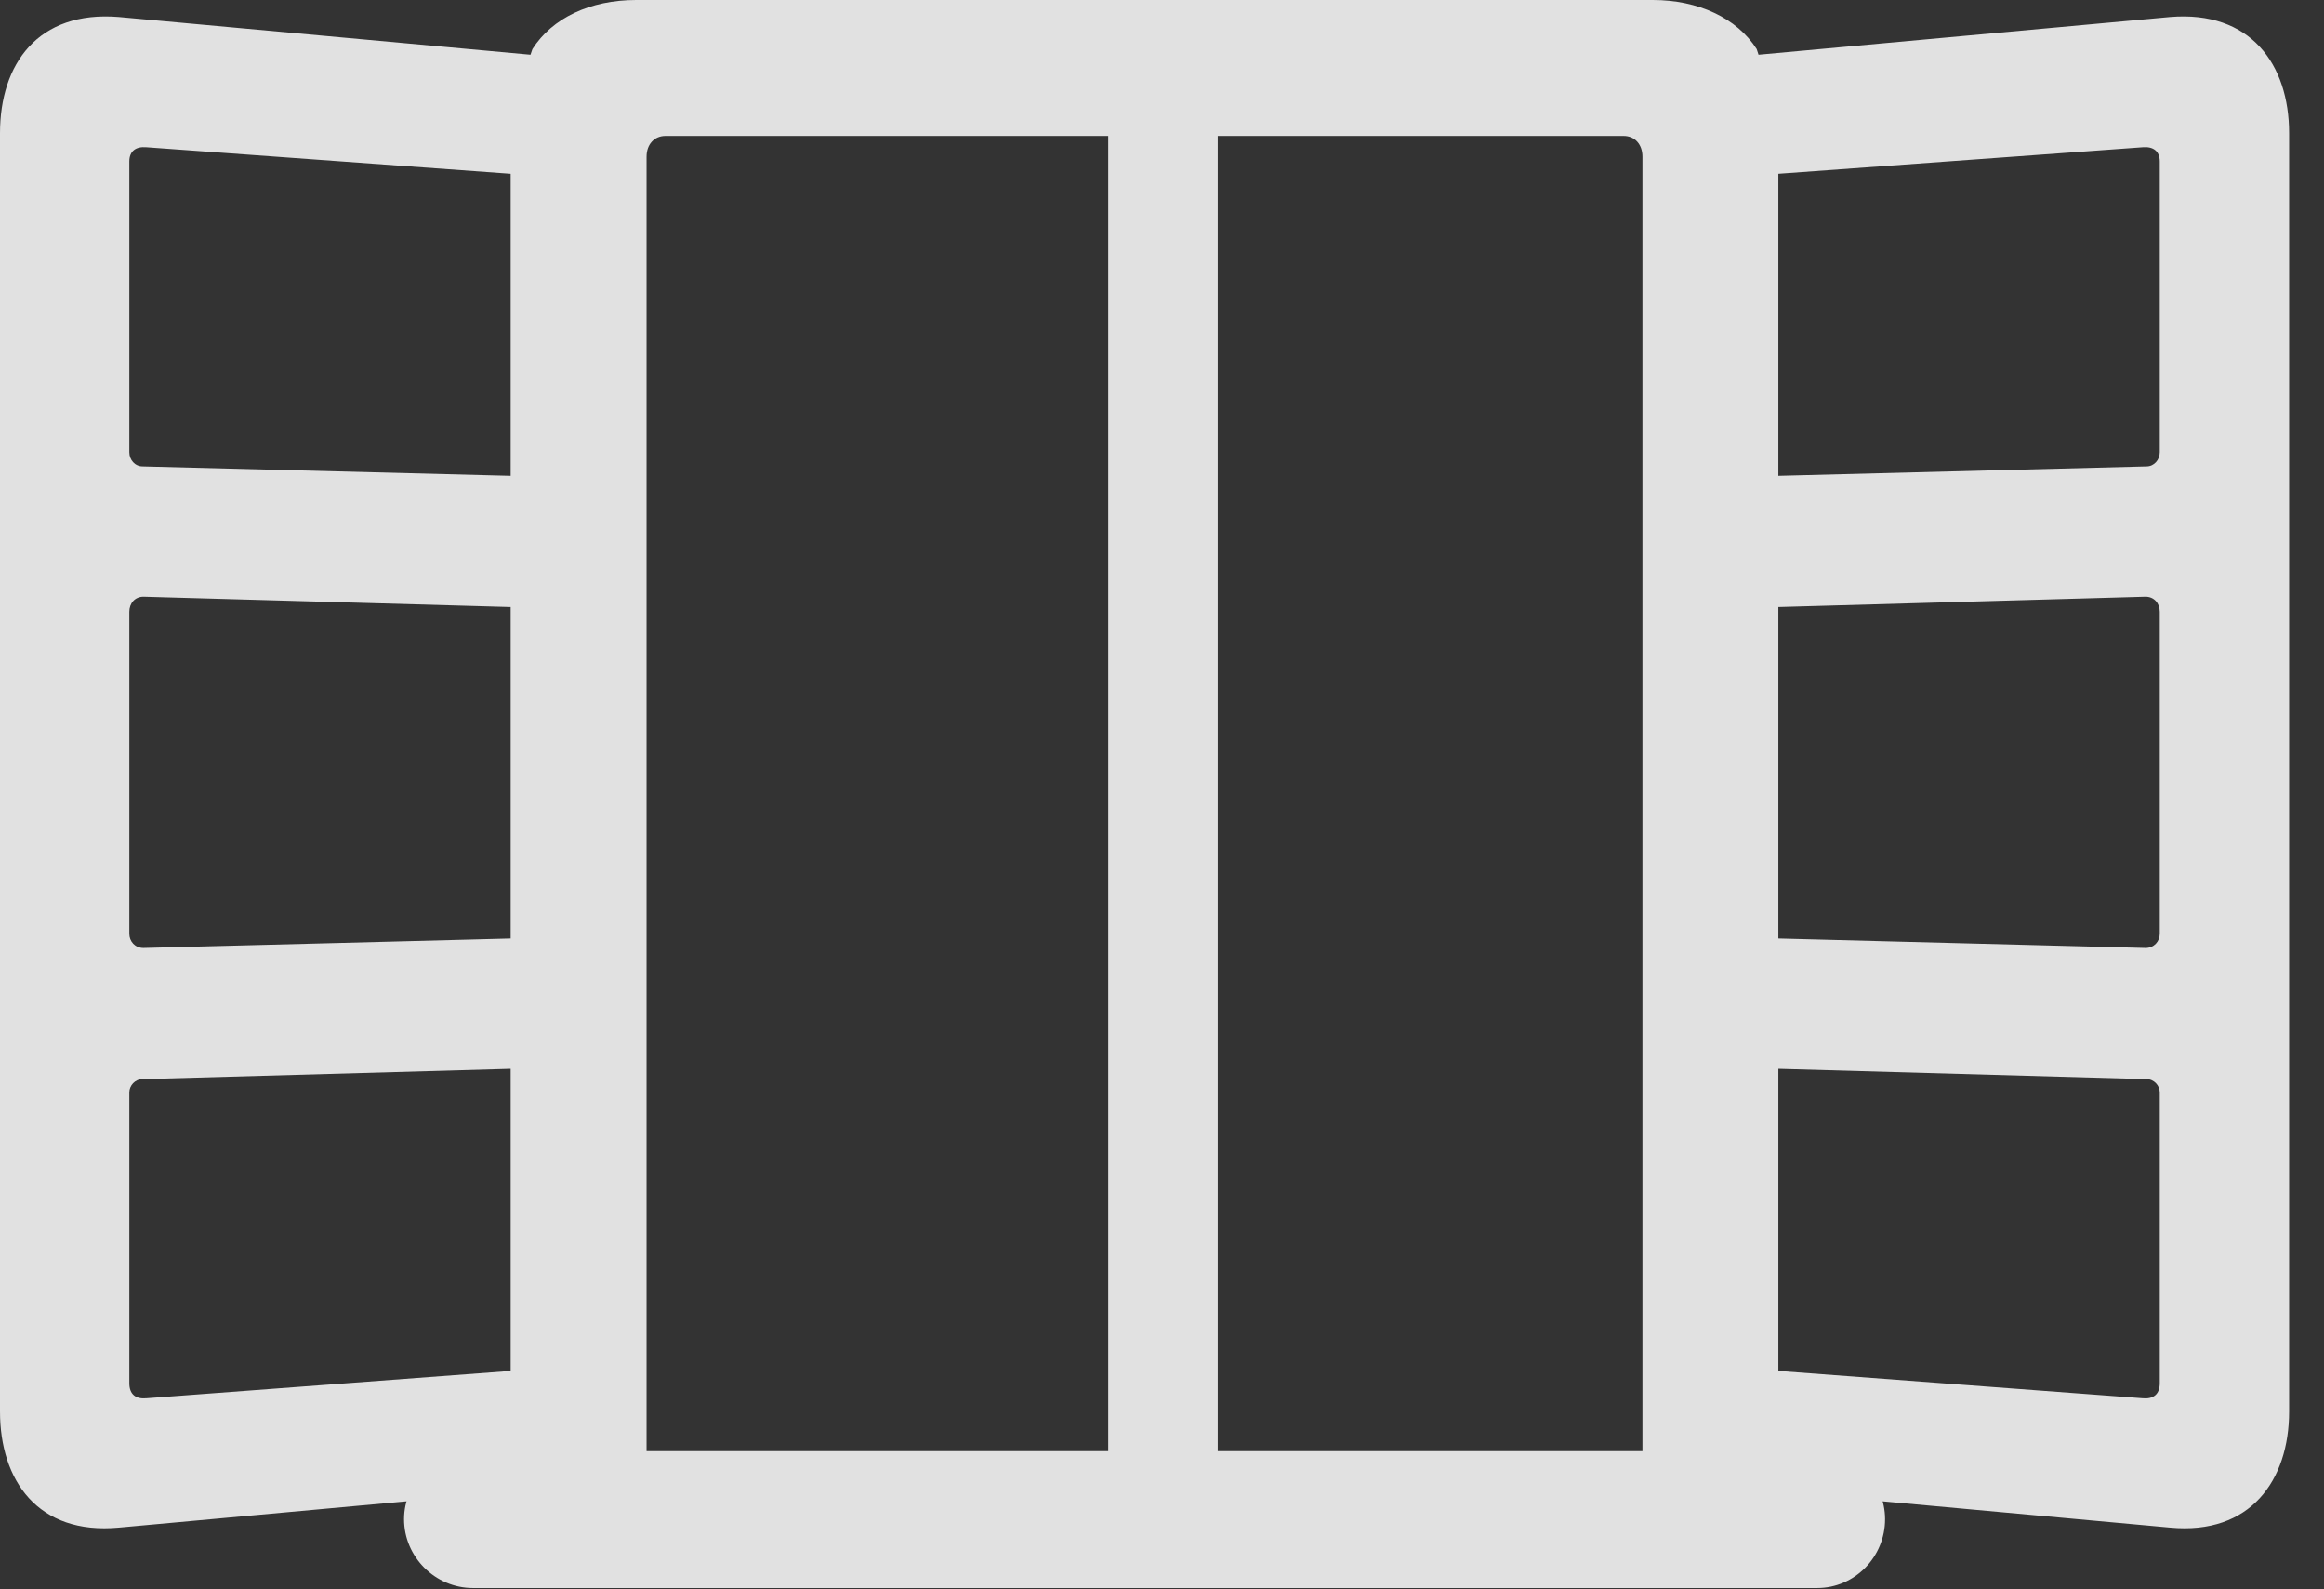 <?xml version="1.0" encoding="UTF-8"?>
<!--Generator: Apple Native CoreSVG 232.5-->
<!DOCTYPE svg
PUBLIC "-//W3C//DTD SVG 1.1//EN"
       "http://www.w3.org/Graphics/SVG/1.1/DTD/svg11.dtd">
<svg version="1.1" xmlns="http://www.w3.org/2000/svg" xmlns:xlink="http://www.w3.org/1999/xlink" width="24.043" height="16.436">
 <rect width="100%" height="100%" fill="#333333" stroke="none"/>
 <g>
  <rect height="16.436" opacity="0" width="24.043" x="0" y="0"/>
  <path d="M5.283 15.713L6.689 15.713L6.689 1.621C6.689 1.494 6.768 1.406 6.885 1.406L16.797 1.406C16.914 1.406 16.992 1.494 16.992 1.621L16.992 15.713L18.398 15.713L18.398 15.43L22.451 15.801C23.281 15.879 23.682 15.312 23.682 14.6L23.682 1.377C23.682 0.664 23.281 0.107 22.451 0.176L18.193 0.566L18.174 0.508C17.969 0.186 17.568 0 17.1 0L6.582 0C6.104 0 5.713 0.186 5.508 0.508L5.488 0.566L1.23 0.176C0.391 0.107 0 0.664 0 1.377L0 14.6C0 15.312 0.391 15.879 1.23 15.801L5.283 15.43ZM1.338 14.307L1.338 11.299C1.338 11.23 1.396 11.162 1.475 11.162L5.283 11.055L5.283 14.18L1.514 14.463C1.406 14.473 1.338 14.424 1.338 14.307ZM1.338 9.658L1.338 6.328C1.338 6.24 1.396 6.172 1.484 6.172L5.283 6.279L5.283 9.707L1.484 9.805C1.396 9.805 1.338 9.736 1.338 9.658ZM1.338 4.678L1.338 1.67C1.338 1.562 1.406 1.514 1.514 1.523L5.283 1.797L5.283 4.922L1.475 4.824C1.396 4.824 1.338 4.756 1.338 4.678ZM18.398 14.18L18.398 11.055L22.207 11.162C22.285 11.162 22.344 11.23 22.344 11.299L22.344 14.307C22.344 14.424 22.275 14.473 22.168 14.463ZM18.398 9.707L18.398 6.279L22.197 6.172C22.285 6.172 22.344 6.24 22.344 6.328L22.344 9.658C22.344 9.736 22.285 9.805 22.197 9.805ZM18.398 4.922L18.398 1.797L22.168 1.523C22.275 1.514 22.344 1.562 22.344 1.67L22.344 4.678C22.344 4.756 22.285 4.824 22.207 4.824ZM4.18 15.713C4.18 16.104 4.502 16.426 4.893 16.426L18.799 16.426C19.189 16.426 19.502 16.104 19.502 15.713C19.502 15.332 19.189 15.01 18.799 15.01L4.893 15.01C4.502 15.01 4.18 15.332 4.18 15.713ZM11.465 15.713L12.598 15.713L12.598 0.713L11.465 0.713Z" fill="#ffffff" fill-opacity="0.85"/>
 </g>
</svg>
